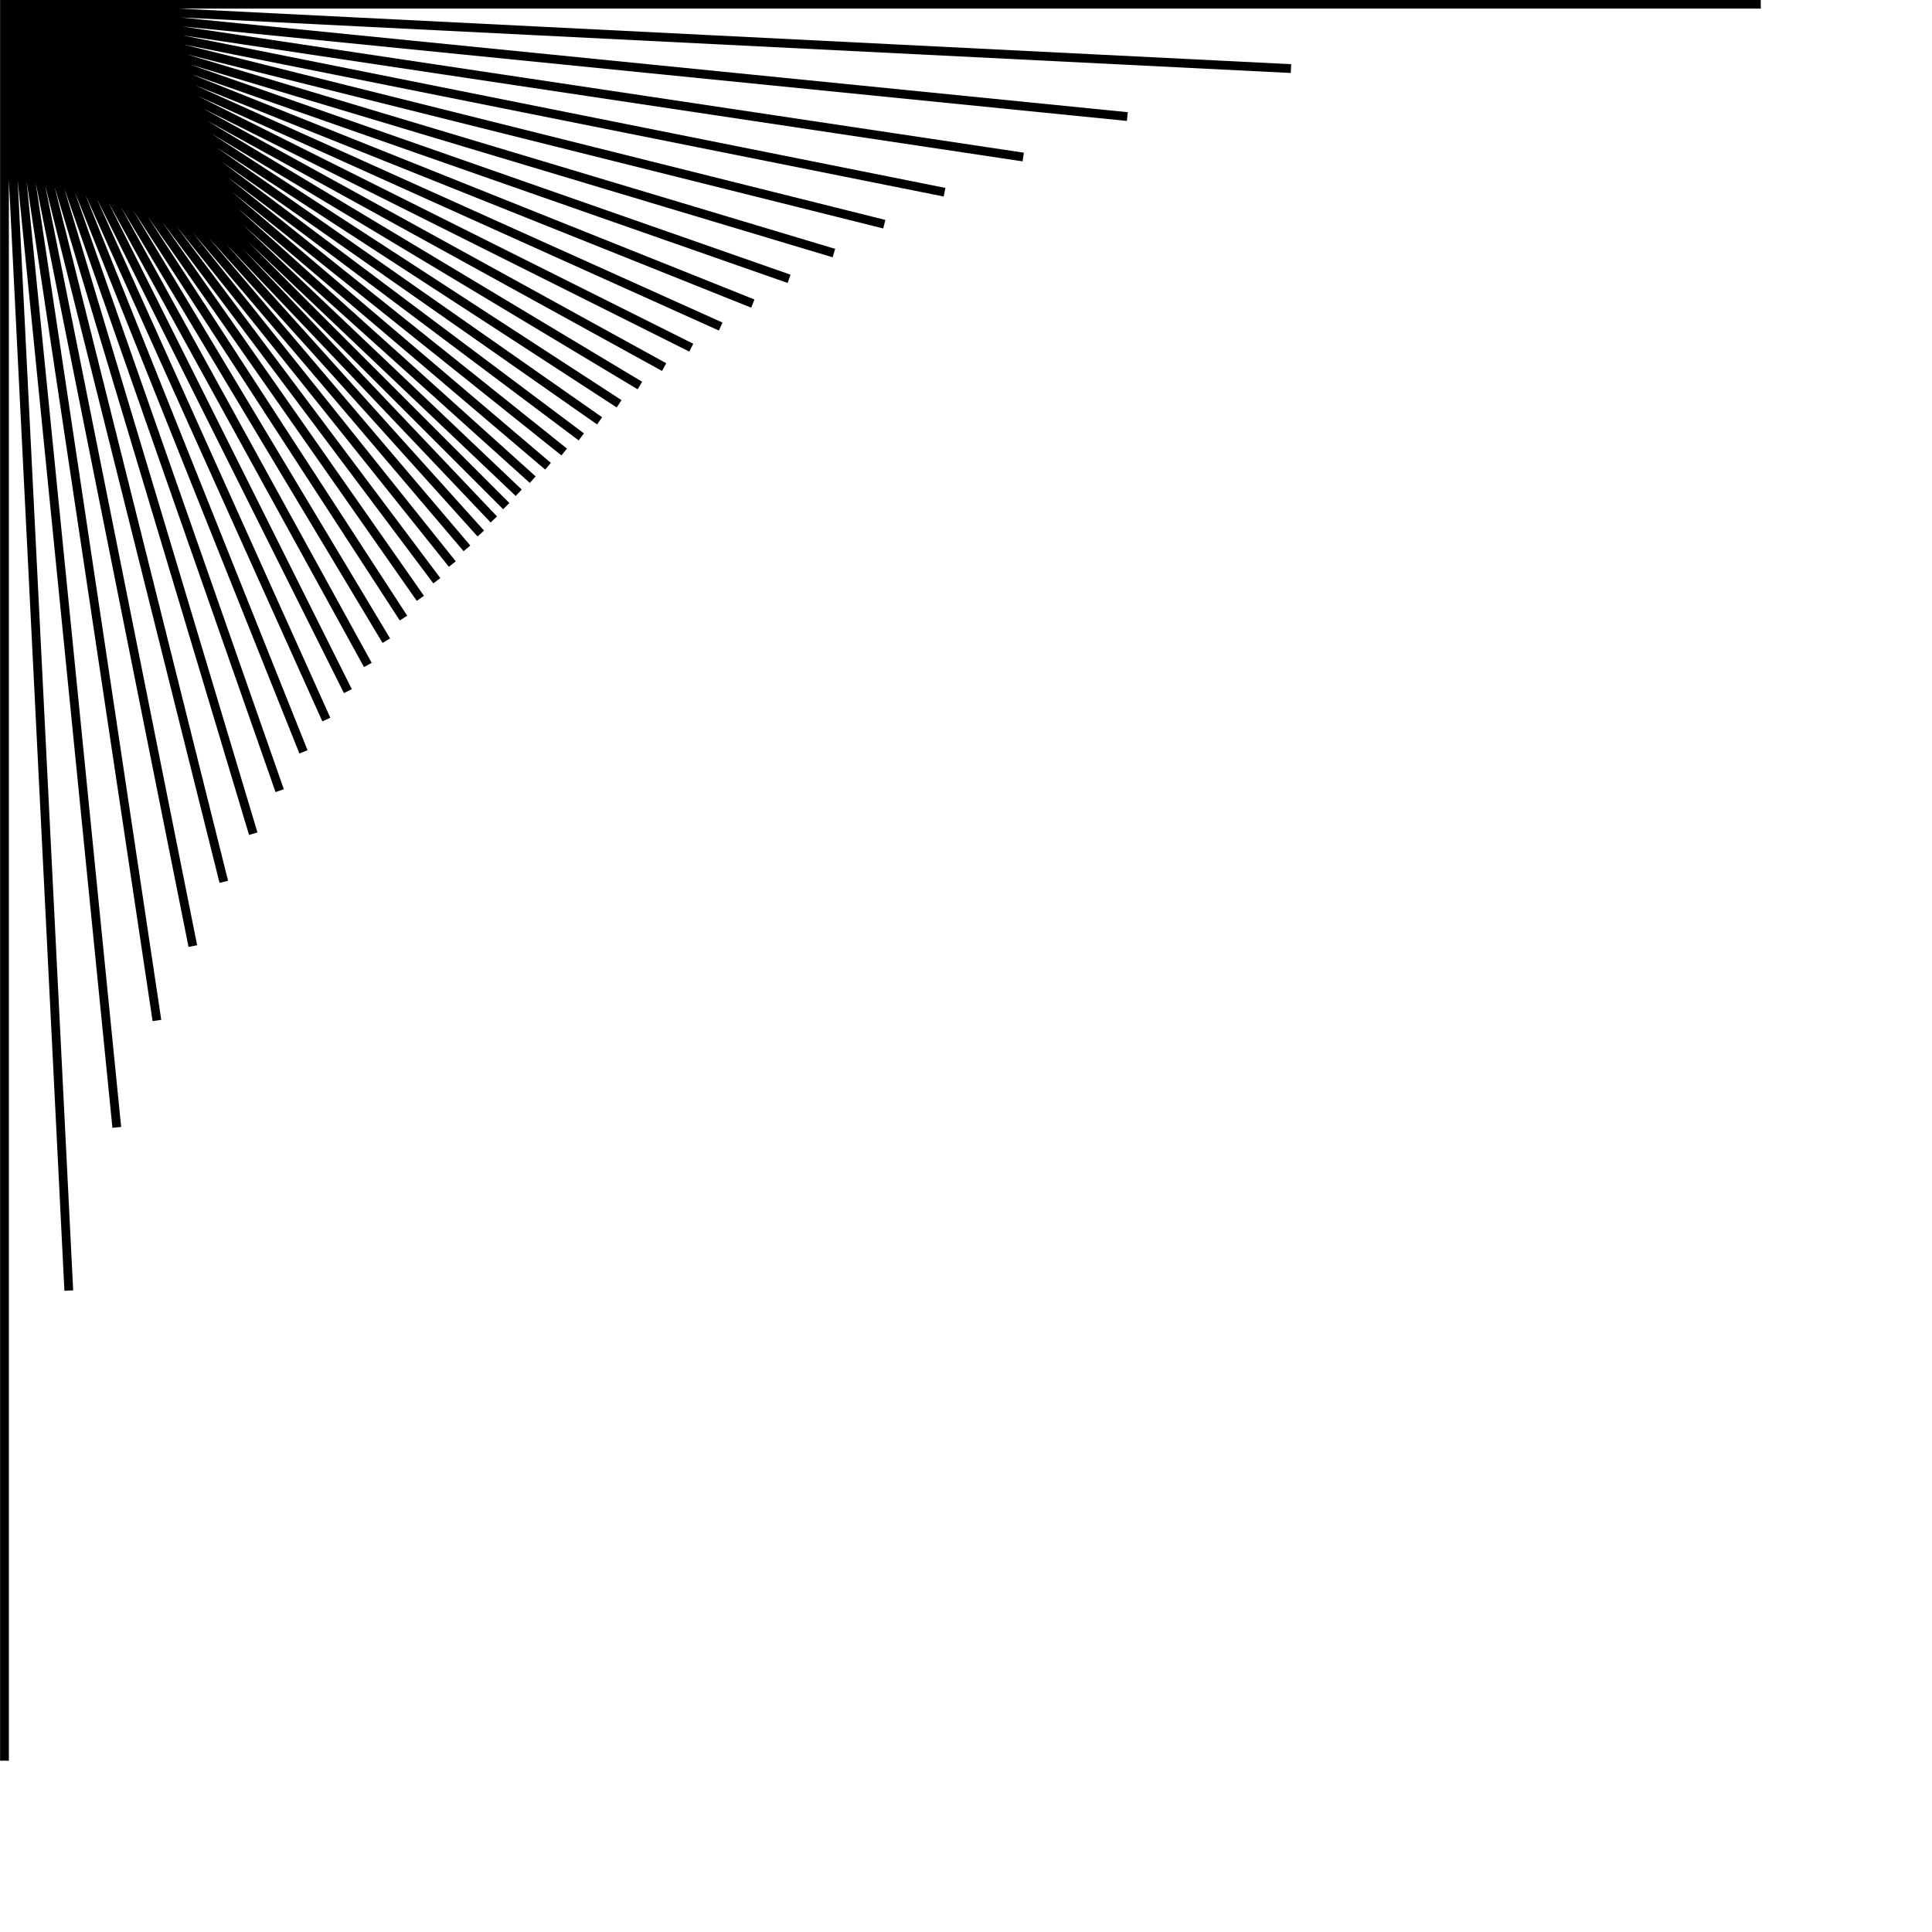 <svg version="1.1" viewBox="0 0 220 220" xmlns="http://www.w3.org/2000/svg">
  <path fill="#00000033" d="m0.01 0v0.525 199.97h1v-179.99l6.324 126.48 0.998-0.049-6.316-126.37 10.785 107.86 0.996-0.1-10.77-107.69 14.348 95.641 0.988-0.148-14.301-95.338 17.406 87.039 0.982-0.195-17.307-86.529 19.857 79.43 0.971-0.242-19.762-79.049 22.15 73.832 0.957-0.287-22.002-73.34 24.062 68.748 0.943-0.33-23.809-68.021 25.582 63.953 0.928-0.373-25.309-63.271 26.994 59.984 0.91-0.41-26.596-59.104 28.148 56.301 0.895-0.447-27.707-55.416 29.094 52.898 0.877-0.482-28.568-51.938 29.803 49.67 0.857-0.514-29.246-48.742 30.354 46.699 0.84-0.545-29.553-45.467 30.645 43.777 0.818-0.574-29.822-42.604 30.889 41.186 0.799-0.6-30.043-40.059 31.018 38.775 0.781-0.625-29.965-37.457 30.857 36.305 0.762-0.648-29.814-35.076 30.639 34.043 0.742-0.668-29.361-32.621 30.113 31.697 0.725-0.688-28.867-30.387 29.566 29.566 0.707-0.707-29.75-29.75 30.471 28.947 0.689-0.727-31.66-30.076 32.576 29.318 0.668-0.742-33.979-30.58 35.062 29.803 0.648-0.762-36.273-30.83 37.48 29.982 0.625-0.781-38.688-30.949 40.023 30.018 0.6-0.801-41.293-30.969 42.789 29.951 0.572-0.818-43.908-30.734 45.572 29.621 0.545-0.838-46.682-30.342 48.52 29.111 0.514-0.857-49.533-29.721 51.795 28.488 0.48-0.877-52.754-29.016 55.381 27.689 0.447-0.895-56.369-28.184 59.291 26.682 0.41-0.91-60.035-27.016 63.305 25.32 0.371-0.93-64.055-25.623 67.832 23.742 0.33-0.943-68.391-23.937 73.184 21.955 0.289-0.959-73.838-22.15 79.311 19.826 0.242-0.971-79.902-19.977 86.545 17.311 0.195-0.98-86.844-17.369 95.631 14.346 0.148-0.988-95.818-14.373 107.55 10.756 0.1-0.994-107.87-10.787 126.43 6.322 0.051-1-126.64-6.33h180.11v-1h-200.5z"/>
</svg>
